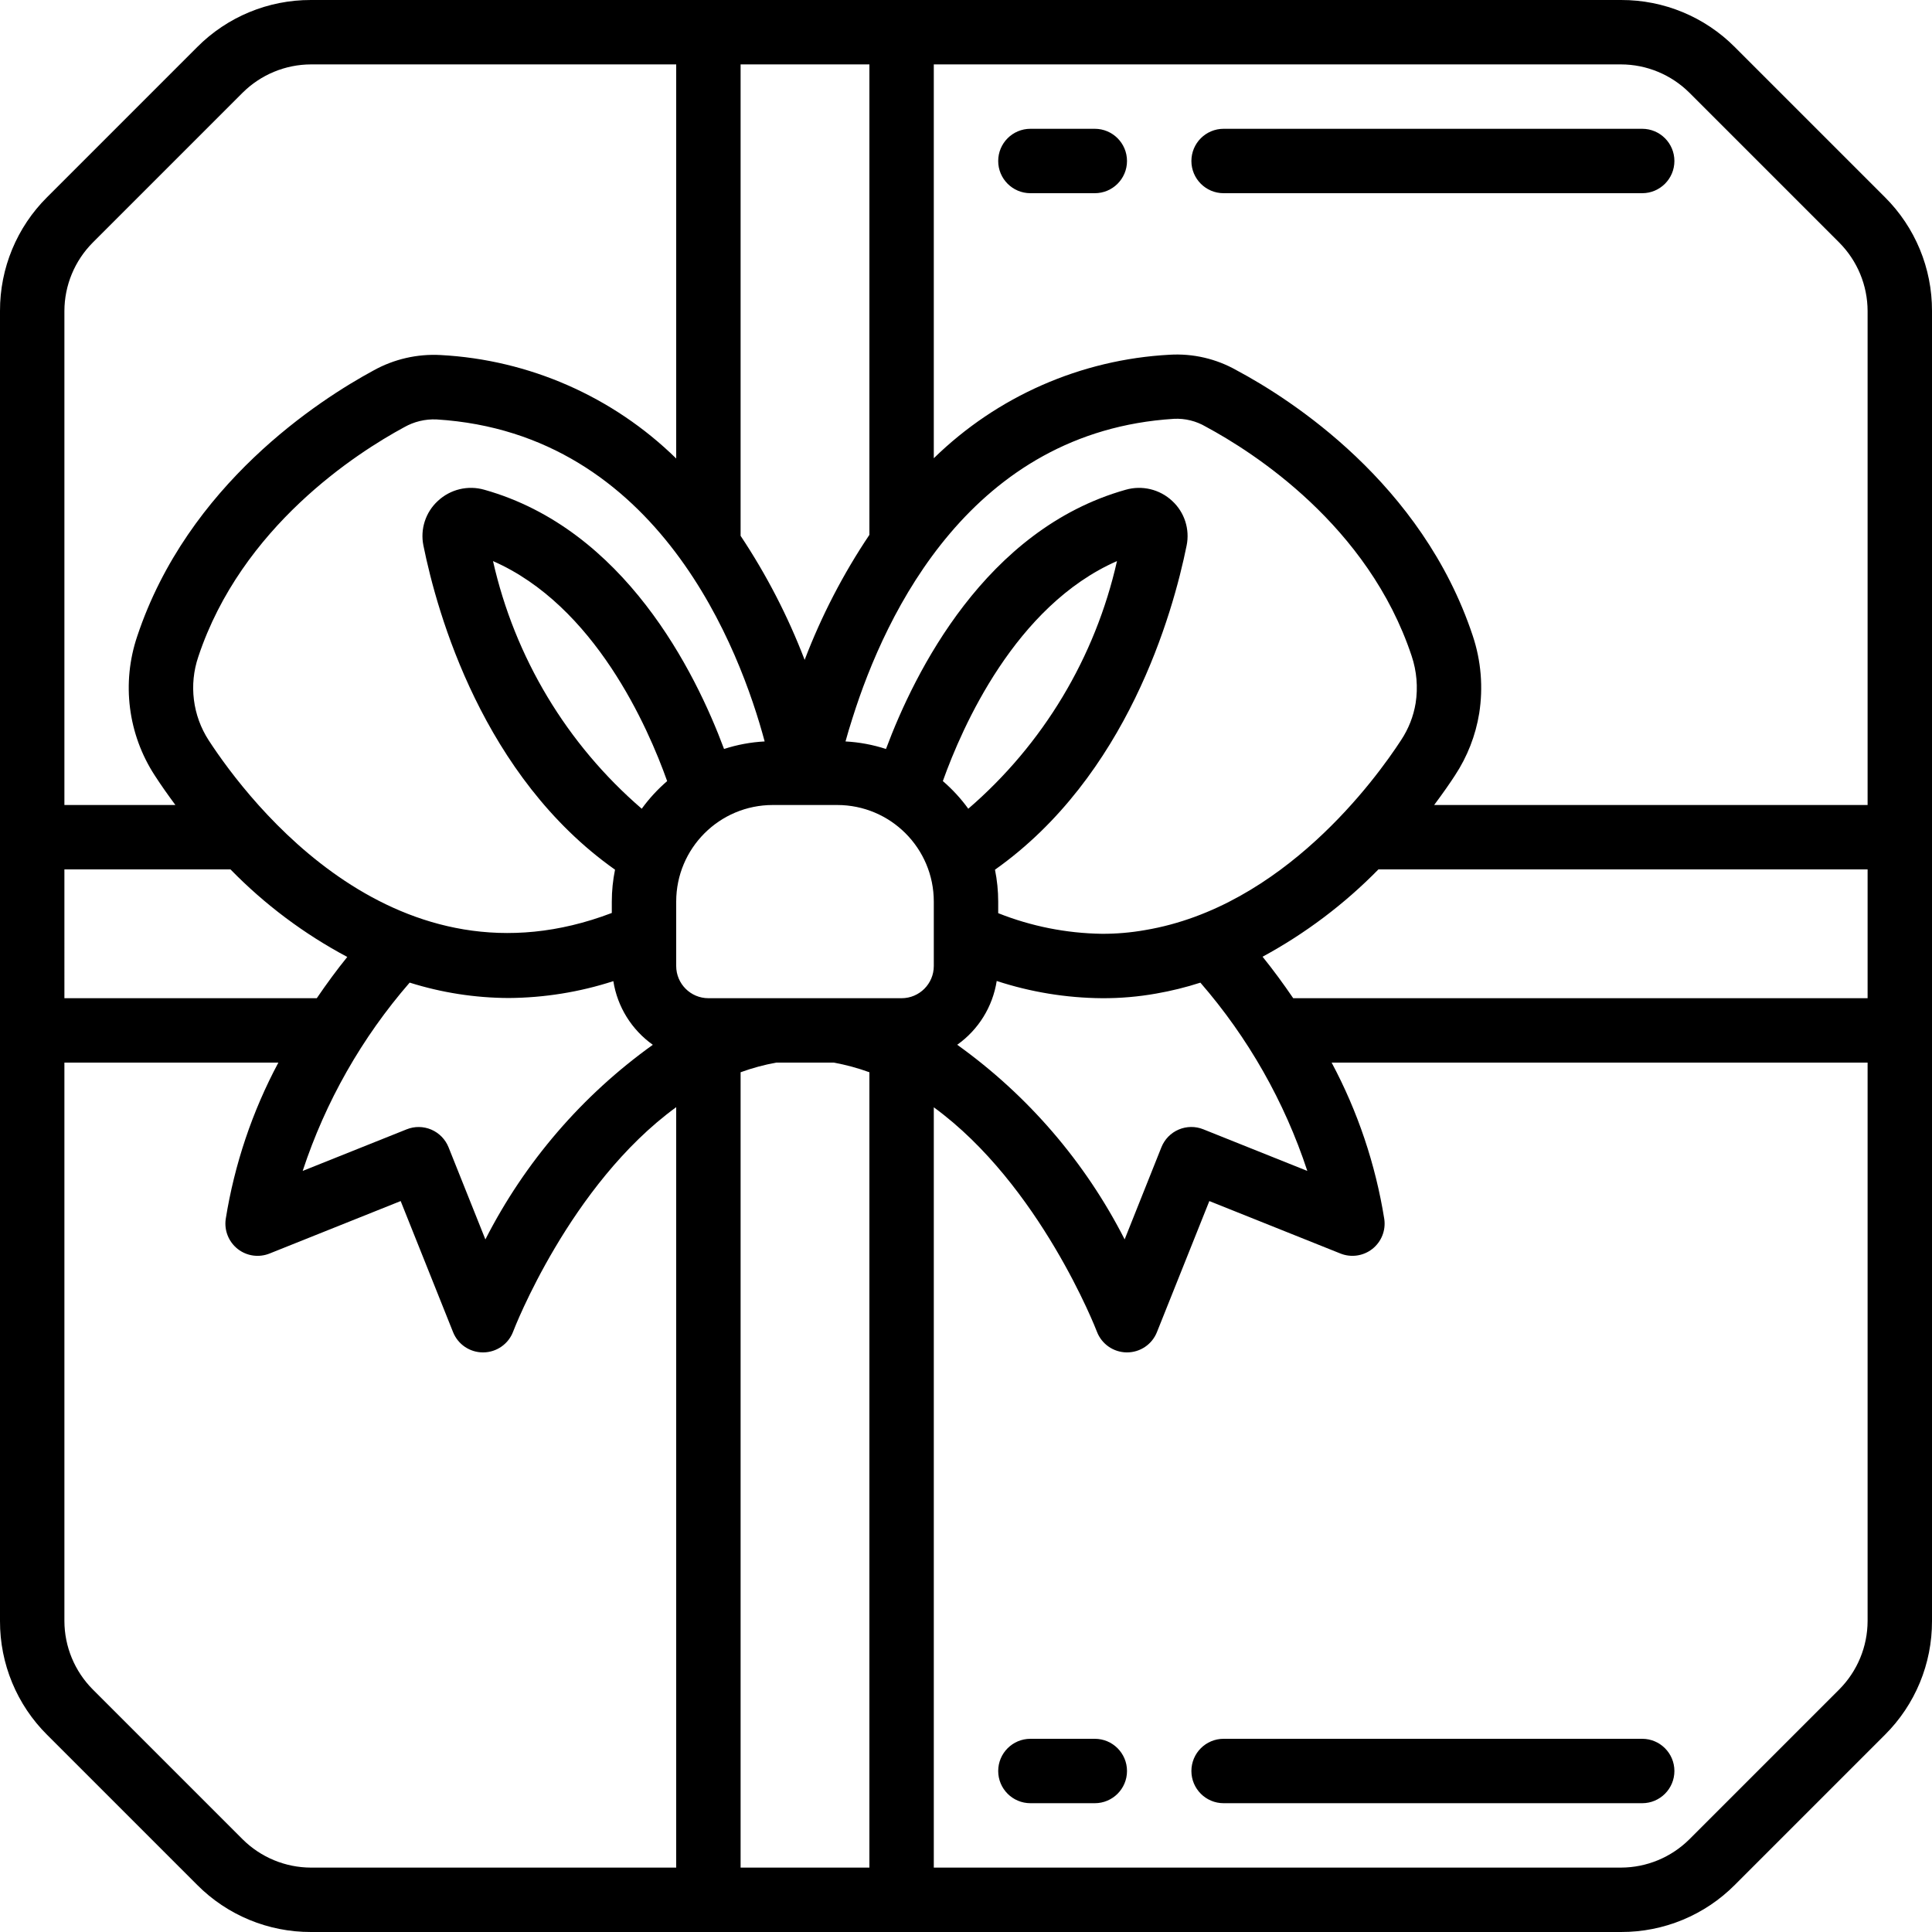 <svg height="512" viewBox="0 0 60 60" width="512" xmlns="http://www.w3.org/2000/svg"><g id="Page-1" fill="none" fill-rule="evenodd"><g id="032---Gift-Box" fill="rgb(0,0,0)" fill-rule="nonzero"><path id="Shape" d="m53.878 1.464c-.935-.941-2.208-1.468-3.535-1.464h-40.686c-1.327-.004-2.6.523-3.535 1.464l-4.658 4.658c-.941.935-1.468 2.208-1.464 3.535v40.686c-.004 1.327.523 2.6 1.464 3.535l4.658 4.658c.935.941 2.208 1.468 3.535 1.464h40.686c1.327.004 2.6-.523 3.535-1.464l4.658-4.658c.941-.935 1.468-2.208 1.464-3.535v-40.686c.004-1.327-.523-2.6-1.464-3.535zm-1.414 1.414 4.658 4.658c.56.564.876 1.326.878 2.121v15.343h-13.461c.278-.372.5-.692.647-.92.384-.582.64-1.238.752-1.926.127-.807.059-1.634-.2-2.409-1.575-4.745-5.661-7.353-7.333-8.245-.634-.36-1.359-.528-2.087-.483-2.749.148-5.35 1.29-7.318 3.214v-12.231h21.343c.795.002 1.557.318 2.121.878zm5.536 28.122h-17.838c-.313-.459-.631-.891-.952-1.288 1.328-.719 2.541-1.633 3.598-2.712h15.192zm-56-4h5.158c1.061 1.088 2.285 2.005 3.627 2.719-.319.394-.636.824-.947 1.281h-7.838zm21.747-3.974c-.429.023-.853.101-1.261.234-.894-2.4-3.093-6.825-7.443-8.05-.509-.147-1.058-.015-1.445.347-.383.352-.553.879-.448 1.388.428 2.116 1.85 7.167 5.95 10.064-.066.326-.1.658-.1.991v.353c-6.68 2.547-11.249-3.415-12.517-5.359-.501-.771-.62-1.729-.324-2.6 1.343-4.035 4.918-6.328 6.393-7.126.306-.174.655-.258 1.007-.242 6.92.43 9.441 7.21 10.188 10zm12.707-10.019c.348-.018.694.067.994.244 1.472.791 5.044 3.066 6.392 7.121.158.471.2.973.124 1.464-.067.411-.222.802-.452 1.149-.781 1.2-3.662 5.181-7.952 5.9-.442.078-.891.117-1.34.115-1.103-.016-2.195-.233-3.22-.641v-.359c-0-.333-.034-.665-.1-.991 4.1-2.9 5.522-7.948 5.951-10.064.105-.509-.065-1.036-.447-1.388-.387-.362-.937-.494-1.446-.347-4.35 1.225-6.549 5.655-7.443 8.05-.407-.132-.83-.211-1.257-.234.06-.218.131-.461.217-.726 1.038-3.3 3.713-8.9 9.979-9.293zm-7.173 11.25c.6-1.679 2.249-5.447 5.408-6.832-.675 2.993-2.294 5.689-4.618 7.691-.229-.316-.494-.604-.79-.859zm-9.351.859c-2.325-2.002-3.944-4.698-4.619-7.691 3.16 1.385 4.811 5.154 5.408 6.833-.295.254-.56.542-.789.858zm-7.207 5.4c.994.313 2.03.474 3.073.478 1.104-.007 2.201-.183 3.252-.524.125.797.568 1.51 1.226 1.977-2.192 1.569-3.976 3.642-5.2 6.044l-1.144-2.862c-.099-.246-.291-.443-.535-.548-.244-.104-.519-.108-.765-.009l-3.23 1.292c.708-2.151 1.838-4.14 3.323-5.849zm9.277.484c-.552 0-1-.448-1-1v-2c0-1.657 1.343-3 3-3h2c1.657 0 3 1.343 3 3v2c0 .552-.448 1-1 1zm8.954-.535c1.055.345 2.156.526 3.266.535.565.003 1.129-.045 1.686-.144.465-.081.924-.194 1.373-.339 1.484 1.709 2.613 3.697 3.321 5.847l-3.231-1.293c-.246-.099-.522-.095-.765.009-.244.104-.436.301-.535.548l-1.142 2.862c-1.224-2.402-3.007-4.475-5.2-6.044.66-.467 1.102-1.182 1.227-1.981zm-3.954-28.465v14.61c-.815 1.214-1.489 2.517-2.011 3.883-.518-1.354-1.186-2.646-1.989-3.853v-14.64zm-24.122 5.536 4.658-4.658c.564-.56 1.326-.876 2.121-.878h11.343v12.239c-1.967-1.925-4.568-3.067-7.316-3.213-.726-.04-1.448.126-2.084.479-1.684.912-5.769 3.541-7.338 8.253-.491 1.45-.29 3.045.546 4.327.2.31.417.614.639.915h-3.447v-15.343c.002-.795.318-1.557.878-2.121zm4.658 49.586-4.658-4.658c-.56-.564-.876-1.326-.878-2.121v-17.343h6.645c-.811 1.517-1.363 3.159-1.635 4.857-.051.354.09.708.371.93s.659.275.991.142l4.071-1.629 1.628 4.072c.152.38.52.628.929.628h.011c.413-.004.781-.262.926-.649.021-.058 1.756-4.56 5.063-6.967v23.616h-11.343c-.795-.002-1.557-.318-2.121-.878zm15.464.878v-24.7c.36-.131.731-.232 1.109-.3h1.782c.378.068.749.169 1.109.3v24.7zm34.122-5.536-4.658 4.658c-.564.56-1.326.876-2.121.878h-21.343v-23.612c3.3 2.408 5.042 6.906 5.064 6.964.145.386.513.644.926.648h.01c.409 0.0.777-.248.929-.628l1.628-4.072 4.071 1.629c.332.133.71.079.991-.142.281-.221.423-.576.371-.93-.272-1.698-.824-3.34-1.635-4.857h16.645v17.343c-.002.795-.318 1.557-.878 2.121z"/><path id="Shape" d="m34 54h-2c-.552 0-1 .448-1 1s.448 1 1 1h2c.552 0 1-.448 1-1s-.448-1-1-1z"/><path id="Shape" d="m51 54h-13c-.552 0-1 .448-1 1s.448 1 1 1h13c.552 0 1-.448 1-1s-.448-1-1-1z"/><path id="Shape" d="m32 6h2c.552 0 1-.448 1-1s-.448-1-1-1h-2c-.552 0-1 .448-1 1s.448 1 1 1z"/><path id="Shape" d="m38 6h13c.552 0 1-.448 1-1s-.448-1-1-1h-13c-.552 0-1 .448-1 1s.448 1 1 1z"/></g></g></svg>